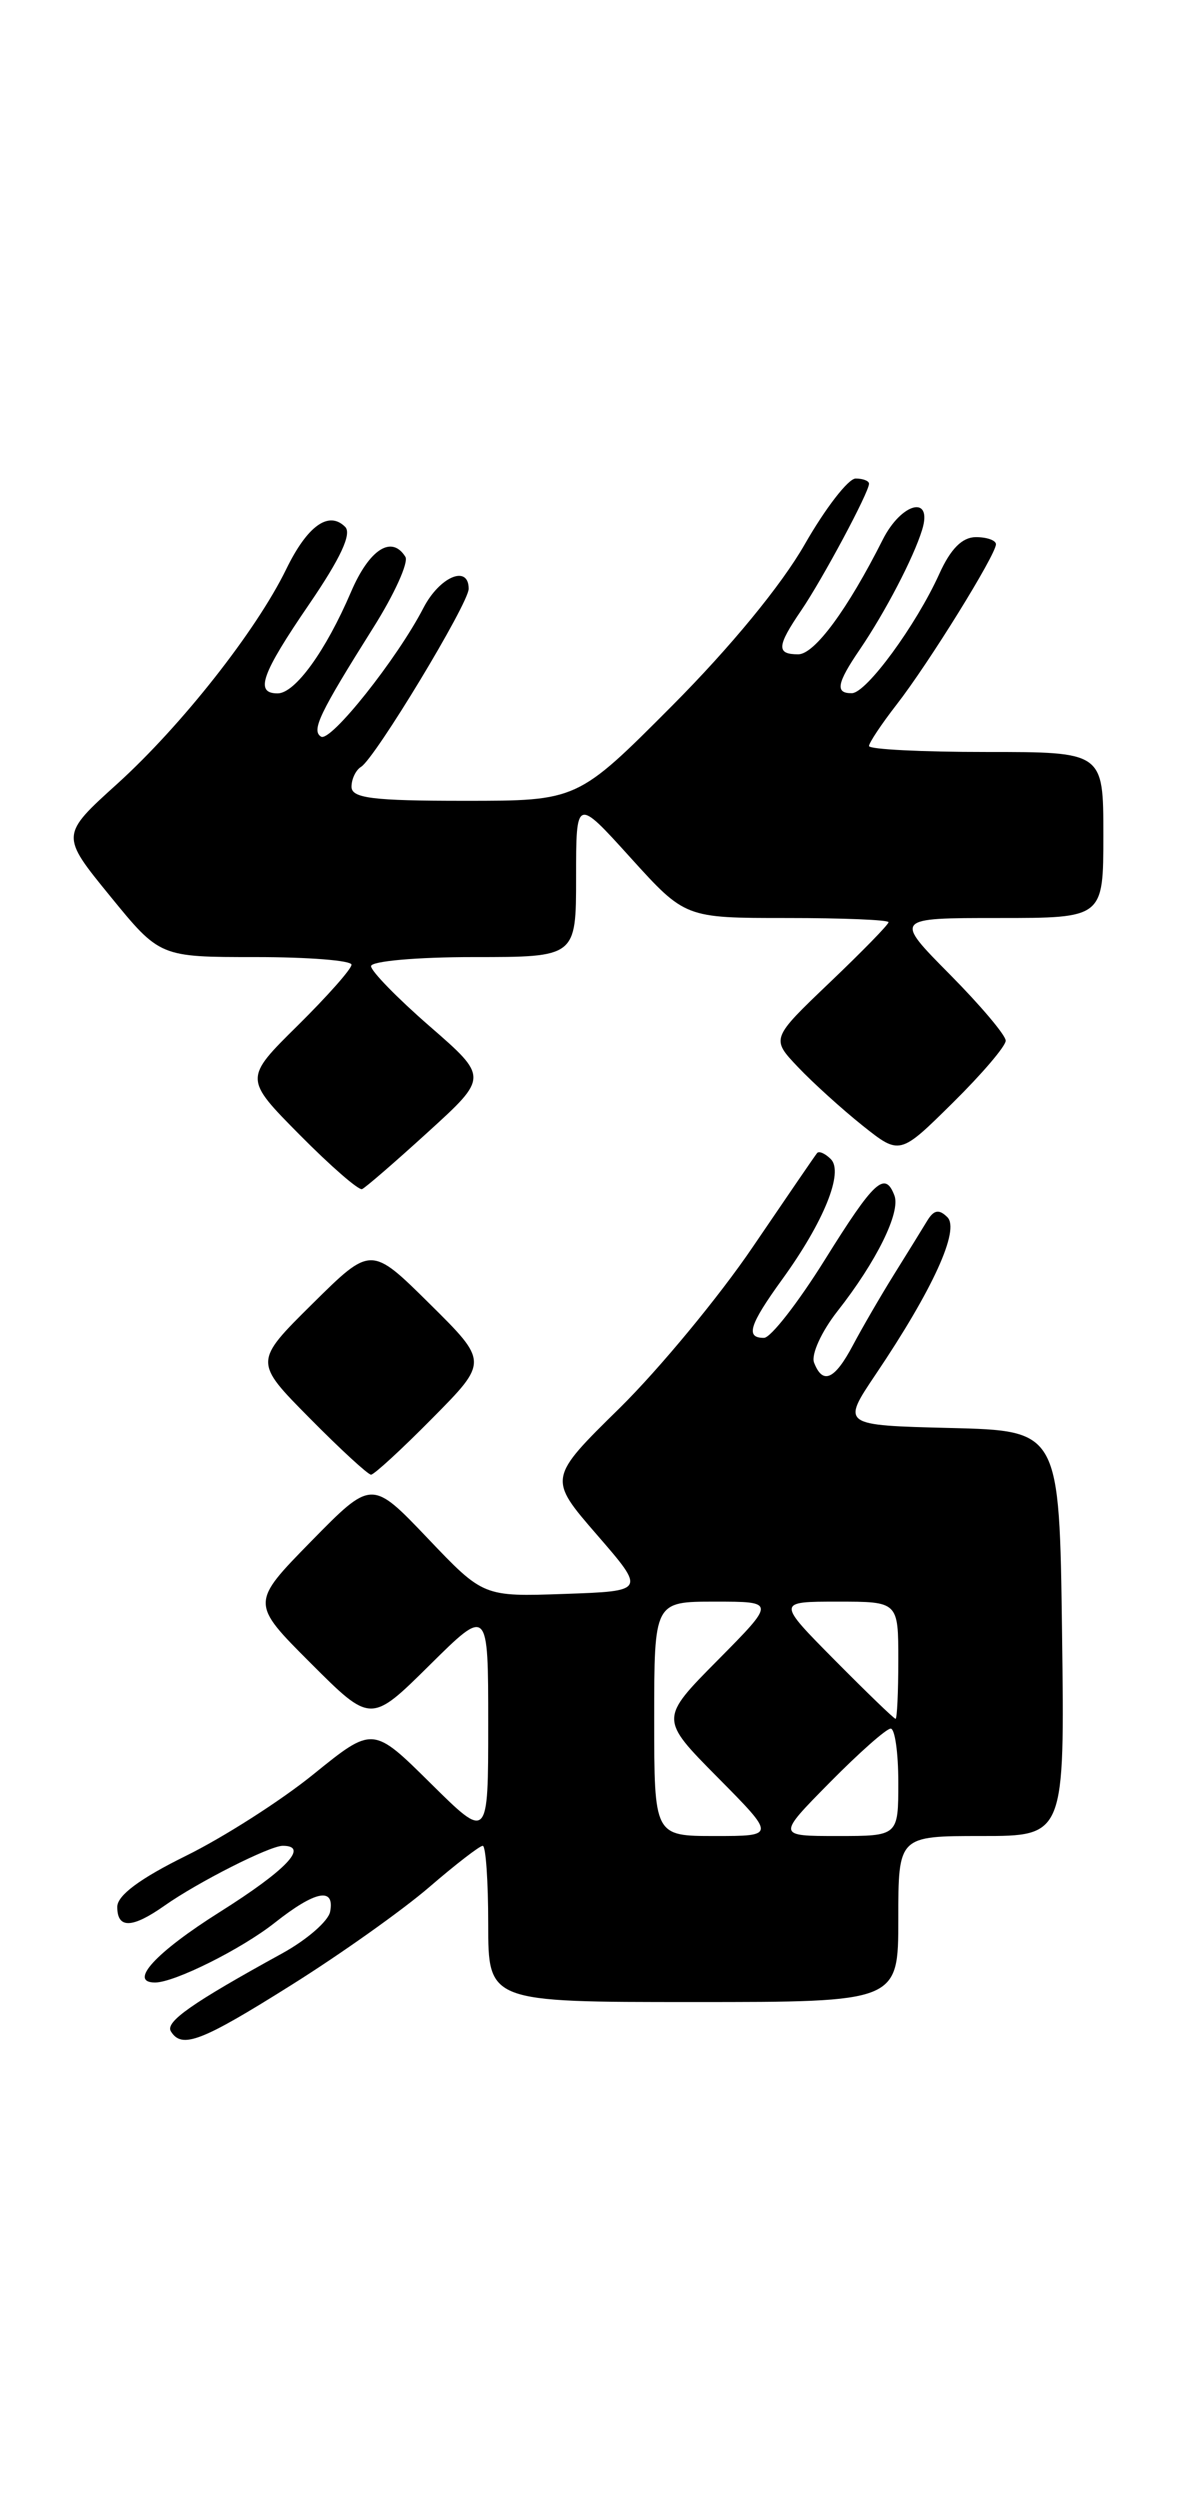 <?xml version="1.0" encoding="UTF-8" standalone="no"?>
<!DOCTYPE svg PUBLIC "-//W3C//DTD SVG 1.1//EN" "http://www.w3.org/Graphics/SVG/1.1/DTD/svg11.dtd" >
<svg xmlns="http://www.w3.org/2000/svg" xmlns:xlink="http://www.w3.org/1999/xlink" version="1.1" viewBox="0 0 123 256">
 <g >
 <path fill="currentColor"
d=" M 29.85 203.25 C 34.89 200.09 41.22 195.59 43.94 193.25 C 46.65 190.91 49.13 189.00 49.44 189.00 C 49.75 189.00 50.00 192.60 50.00 197.00 C 50.00 205.00 50.00 205.00 71.00 205.00 C 92.00 205.00 92.00 205.00 92.00 196.50 C 92.00 188.00 92.00 188.00 100.52 188.00 C 109.04 188.00 109.04 188.00 108.77 167.25 C 108.50 146.50 108.50 146.50 97.34 146.22 C 86.18 145.94 86.18 145.94 89.69 140.72 C 95.54 132.04 98.33 125.92 97.02 124.63 C 96.17 123.79 95.64 123.88 94.96 125.00 C 94.46 125.83 92.93 128.30 91.56 130.50 C 90.19 132.70 88.30 135.96 87.35 137.75 C 85.48 141.28 84.26 141.83 83.37 139.52 C 83.06 138.70 84.13 136.35 85.76 134.27 C 89.77 129.17 92.26 124.12 91.60 122.41 C 90.63 119.87 89.53 120.89 84.48 128.99 C 81.74 133.38 78.94 136.98 78.25 136.99 C 76.32 137.01 76.73 135.67 80.11 131.00 C 84.37 125.12 86.43 120.03 85.09 118.69 C 84.51 118.11 83.88 117.83 83.68 118.07 C 83.49 118.30 80.52 122.64 77.09 127.69 C 73.66 132.75 67.54 140.15 63.50 144.14 C 56.13 151.38 56.13 151.38 61.13 157.15 C 66.13 162.92 66.13 162.92 57.81 163.21 C 49.50 163.50 49.50 163.50 43.79 157.50 C 38.07 151.50 38.07 151.50 31.87 157.82 C 25.67 164.15 25.67 164.15 31.82 170.30 C 37.98 176.46 37.98 176.46 43.99 170.51 C 50.00 164.56 50.00 164.56 50.00 176.50 C 50.00 188.44 50.00 188.44 44.10 182.60 C 38.19 176.75 38.19 176.75 32.11 181.67 C 28.77 184.38 22.88 188.14 19.02 190.04 C 14.34 192.35 12.01 194.08 12.01 195.25 C 12.00 197.51 13.53 197.47 16.85 195.13 C 20.27 192.72 27.62 189.00 28.96 189.00 C 31.69 189.00 29.33 191.48 22.51 195.78 C 15.95 199.91 13.11 203.00 15.88 203.00 C 17.87 203.00 24.74 199.57 28.14 196.88 C 32.29 193.60 34.30 193.20 33.81 195.75 C 33.63 196.71 31.43 198.62 28.93 200.00 C 19.65 205.10 16.90 207.03 17.50 208.00 C 18.62 209.82 20.61 209.06 29.85 203.25 Z  M 44.28 145.22 C 50.00 139.44 50.00 139.44 44.00 133.50 C 38.00 127.56 38.00 127.56 32.00 133.50 C 26.00 139.44 26.00 139.44 31.72 145.22 C 34.86 148.40 37.69 151.00 38.00 151.00 C 38.31 151.00 41.14 148.40 44.28 145.22 Z  M 43.85 115.90 C 50.00 110.30 50.00 110.30 44.00 105.08 C 40.70 102.21 38.00 99.44 38.00 98.93 C 38.00 98.42 42.68 98.00 48.50 98.00 C 59.00 98.00 59.00 98.00 59.00 89.83 C 59.00 81.66 59.00 81.66 64.58 87.83 C 70.17 94.00 70.17 94.00 80.58 94.00 C 86.31 94.00 91.00 94.19 91.00 94.43 C 91.00 94.67 88.29 97.44 84.98 100.60 C 78.96 106.35 78.96 106.35 81.73 109.27 C 83.25 110.87 86.22 113.56 88.32 115.24 C 92.15 118.29 92.15 118.29 97.57 112.93 C 100.56 109.98 103.00 107.12 103.00 106.56 C 103.00 106.01 100.43 102.96 97.28 99.78 C 91.56 94.00 91.56 94.00 102.28 94.00 C 113.00 94.00 113.00 94.00 113.00 85.50 C 113.00 77.00 113.00 77.00 101.00 77.00 C 94.40 77.00 89.00 76.73 89.00 76.39 C 89.00 76.06 90.27 74.15 91.83 72.14 C 95.11 67.92 102.00 56.80 102.00 55.73 C 102.00 55.33 101.08 55.00 99.95 55.00 C 98.55 55.00 97.36 56.19 96.20 58.76 C 93.82 64.02 88.74 70.95 87.25 70.98 C 85.51 71.01 85.69 69.97 88.06 66.50 C 90.66 62.67 93.55 57.14 94.44 54.25 C 95.55 50.65 92.33 51.45 90.41 55.25 C 86.81 62.40 83.42 67.00 81.75 67.00 C 79.50 67.00 79.55 66.18 82.06 62.50 C 84.25 59.28 89.00 50.41 89.00 49.53 C 89.00 49.24 88.38 49.00 87.63 49.00 C 86.88 49.00 84.53 52.04 82.41 55.75 C 80.03 59.91 74.84 66.23 68.85 72.25 C 59.14 82.00 59.14 82.00 47.57 82.00 C 38.16 82.00 36.00 81.73 36.00 80.56 C 36.00 79.77 36.44 78.85 36.98 78.52 C 38.43 77.62 48.00 61.79 48.00 60.29 C 48.00 57.79 45.03 59.04 43.37 62.24 C 40.68 67.45 33.86 76.03 32.88 75.43 C 31.87 74.80 32.71 73.05 38.23 64.27 C 40.39 60.85 41.86 57.59 41.52 57.02 C 40.12 54.76 37.82 56.24 35.95 60.61 C 33.36 66.66 30.22 71.00 28.43 71.00 C 26.07 71.00 26.76 69.03 31.69 61.83 C 34.87 57.17 36.05 54.65 35.35 53.95 C 33.67 52.27 31.48 53.83 29.31 58.29 C 26.23 64.60 18.59 74.29 12.03 80.24 C 6.19 85.52 6.19 85.52 11.28 91.76 C 16.37 98.00 16.37 98.00 26.18 98.00 C 31.58 98.00 36.00 98.35 36.00 98.78 C 36.00 99.22 33.52 102.01 30.50 105.00 C 24.99 110.44 24.99 110.44 30.72 116.23 C 33.87 119.41 36.73 121.90 37.08 121.76 C 37.42 121.62 40.47 118.98 43.85 115.90 Z  M 67.00 176.00 C 67.00 164.00 67.00 164.00 73.22 164.00 C 79.44 164.00 79.44 164.00 73.50 170.00 C 67.56 176.00 67.56 176.00 73.50 182.00 C 79.44 188.00 79.44 188.00 73.22 188.00 C 67.00 188.00 67.00 188.00 67.00 176.00 Z  M 85.00 182.50 C 87.99 179.47 90.78 177.00 91.22 177.00 C 91.65 177.00 92.00 179.47 92.00 182.50 C 92.00 188.00 92.00 188.00 85.78 188.00 C 79.57 188.00 79.57 188.00 85.00 182.50 Z  M 85.50 170.00 C 79.56 164.00 79.56 164.00 85.78 164.00 C 92.00 164.00 92.00 164.00 92.00 170.00 C 92.00 173.30 91.87 176.00 91.72 176.00 C 91.56 176.00 88.77 173.30 85.50 170.00 Z "/>
</g>
</svg>